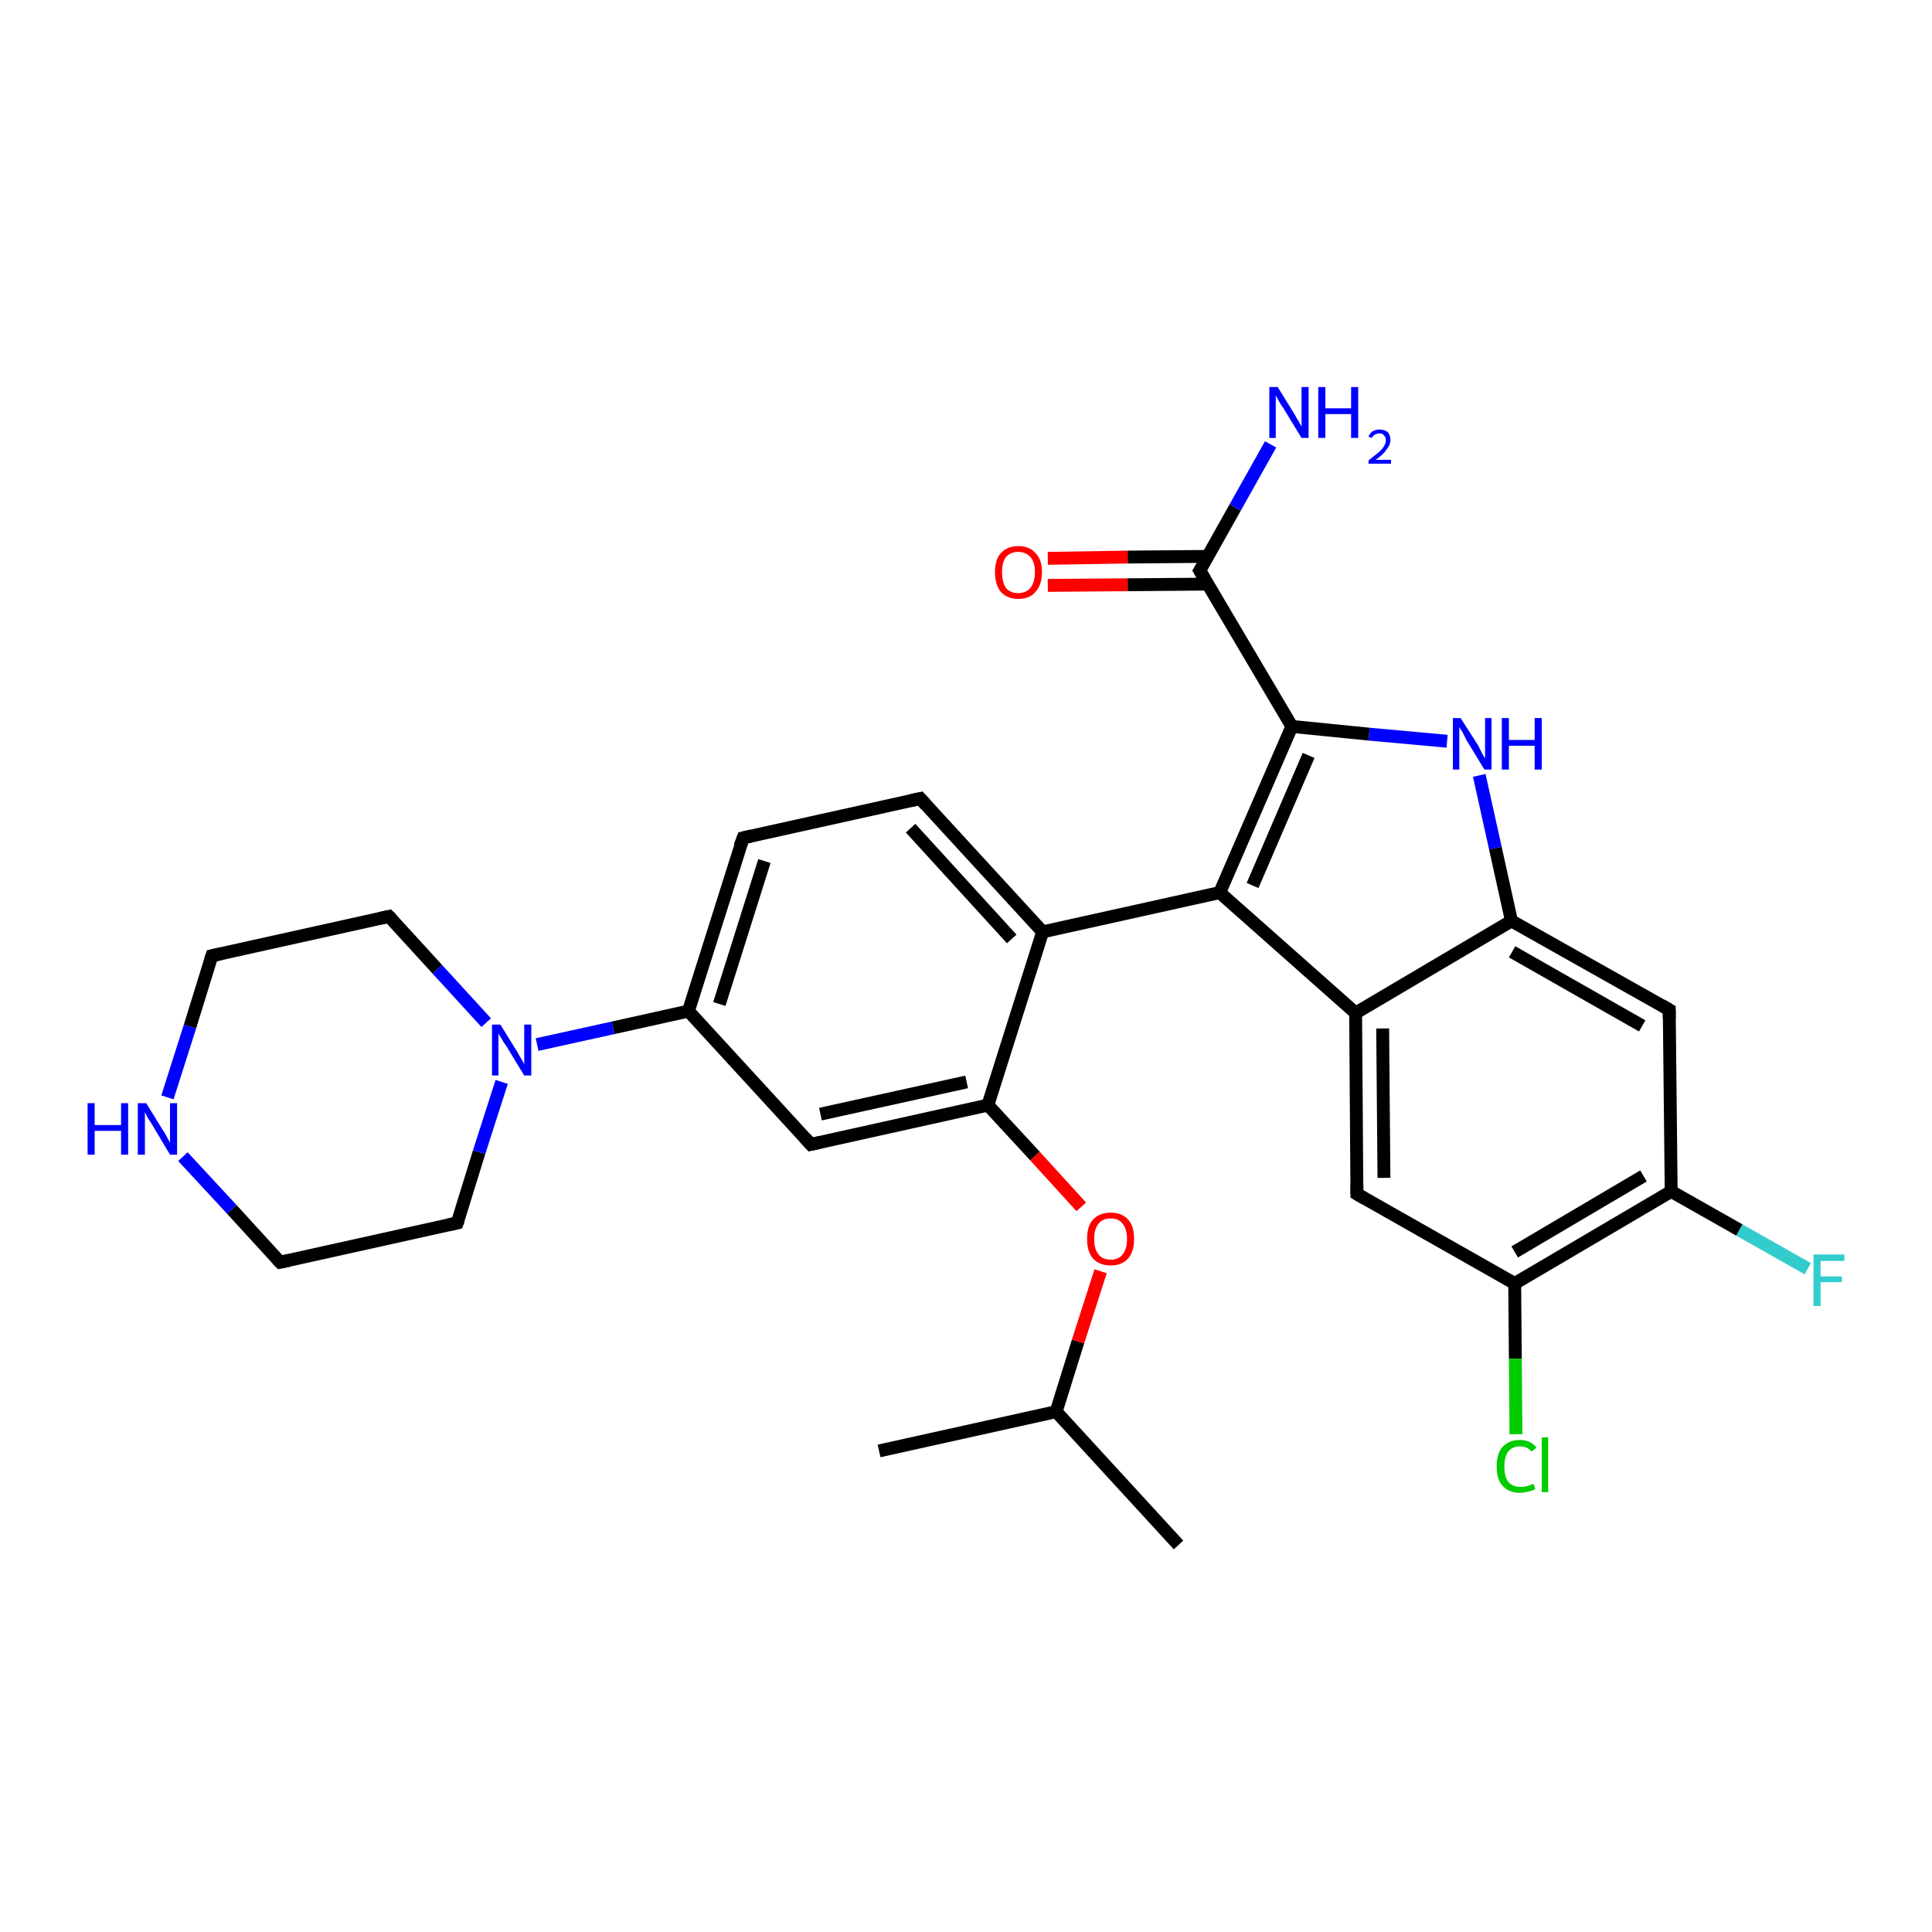 <?xml version='1.0' encoding='iso-8859-1'?>
<svg version='1.1' baseProfile='full'
              xmlns='http://www.w3.org/2000/svg'
                      xmlns:rdkit='http://www.rdkit.org/xml'
                      xmlns:xlink='http://www.w3.org/1999/xlink'
                  xml:space='preserve'
width='300px' height='300px' viewBox='0 0 300 300'>
<!-- END OF HEADER -->
<rect style='opacity:1.0;fill:#FFFFFF;stroke:none' width='300.0' height='300.0' x='0.0' y='0.0'> </rect>
<path class='bond-0 atom-0 atom-1' d='M 183.0,239.9 L 164.0,219.2' style='fill:none;fill-rule:evenodd;stroke:#000000;stroke-width:2.0px;stroke-linecap:butt;stroke-linejoin:miter;stroke-opacity:1' />
<path class='bond-1 atom-1 atom-2' d='M 164.0,219.2 L 136.5,225.3' style='fill:none;fill-rule:evenodd;stroke:#000000;stroke-width:2.0px;stroke-linecap:butt;stroke-linejoin:miter;stroke-opacity:1' />
<path class='bond-2 atom-1 atom-3' d='M 164.0,219.2 L 167.4,208.3' style='fill:none;fill-rule:evenodd;stroke:#000000;stroke-width:2.0px;stroke-linecap:butt;stroke-linejoin:miter;stroke-opacity:1' />
<path class='bond-2 atom-1 atom-3' d='M 167.4,208.3 L 170.9,197.4' style='fill:none;fill-rule:evenodd;stroke:#FF0000;stroke-width:2.0px;stroke-linecap:butt;stroke-linejoin:miter;stroke-opacity:1' />
<path class='bond-3 atom-3 atom-4' d='M 167.9,187.4 L 160.7,179.5' style='fill:none;fill-rule:evenodd;stroke:#FF0000;stroke-width:2.0px;stroke-linecap:butt;stroke-linejoin:miter;stroke-opacity:1' />
<path class='bond-3 atom-3 atom-4' d='M 160.7,179.5 L 153.4,171.6' style='fill:none;fill-rule:evenodd;stroke:#000000;stroke-width:2.0px;stroke-linecap:butt;stroke-linejoin:miter;stroke-opacity:1' />
<path class='bond-4 atom-4 atom-5' d='M 153.4,171.6 L 125.9,177.7' style='fill:none;fill-rule:evenodd;stroke:#000000;stroke-width:2.0px;stroke-linecap:butt;stroke-linejoin:miter;stroke-opacity:1' />
<path class='bond-4 atom-4 atom-5' d='M 150.1,168.0 L 127.4,173.0' style='fill:none;fill-rule:evenodd;stroke:#000000;stroke-width:2.0px;stroke-linecap:butt;stroke-linejoin:miter;stroke-opacity:1' />
<path class='bond-5 atom-5 atom-6' d='M 125.9,177.7 L 106.9,157.0' style='fill:none;fill-rule:evenodd;stroke:#000000;stroke-width:2.0px;stroke-linecap:butt;stroke-linejoin:miter;stroke-opacity:1' />
<path class='bond-6 atom-6 atom-7' d='M 106.9,157.0 L 115.4,130.1' style='fill:none;fill-rule:evenodd;stroke:#000000;stroke-width:2.0px;stroke-linecap:butt;stroke-linejoin:miter;stroke-opacity:1' />
<path class='bond-6 atom-6 atom-7' d='M 111.7,155.9 L 118.7,133.7' style='fill:none;fill-rule:evenodd;stroke:#000000;stroke-width:2.0px;stroke-linecap:butt;stroke-linejoin:miter;stroke-opacity:1' />
<path class='bond-7 atom-7 atom-8' d='M 115.4,130.1 L 142.9,124.0' style='fill:none;fill-rule:evenodd;stroke:#000000;stroke-width:2.0px;stroke-linecap:butt;stroke-linejoin:miter;stroke-opacity:1' />
<path class='bond-8 atom-8 atom-9' d='M 142.9,124.0 L 161.9,144.7' style='fill:none;fill-rule:evenodd;stroke:#000000;stroke-width:2.0px;stroke-linecap:butt;stroke-linejoin:miter;stroke-opacity:1' />
<path class='bond-8 atom-8 atom-9' d='M 141.4,128.6 L 157.1,145.8' style='fill:none;fill-rule:evenodd;stroke:#000000;stroke-width:2.0px;stroke-linecap:butt;stroke-linejoin:miter;stroke-opacity:1' />
<path class='bond-9 atom-9 atom-10' d='M 161.9,144.7 L 189.4,138.6' style='fill:none;fill-rule:evenodd;stroke:#000000;stroke-width:2.0px;stroke-linecap:butt;stroke-linejoin:miter;stroke-opacity:1' />
<path class='bond-10 atom-10 atom-11' d='M 189.4,138.6 L 200.6,112.8' style='fill:none;fill-rule:evenodd;stroke:#000000;stroke-width:2.0px;stroke-linecap:butt;stroke-linejoin:miter;stroke-opacity:1' />
<path class='bond-10 atom-10 atom-11' d='M 194.5,137.5 L 203.2,117.3' style='fill:none;fill-rule:evenodd;stroke:#000000;stroke-width:2.0px;stroke-linecap:butt;stroke-linejoin:miter;stroke-opacity:1' />
<path class='bond-11 atom-11 atom-12' d='M 200.6,112.8 L 212.6,114.0' style='fill:none;fill-rule:evenodd;stroke:#000000;stroke-width:2.0px;stroke-linecap:butt;stroke-linejoin:miter;stroke-opacity:1' />
<path class='bond-11 atom-11 atom-12' d='M 212.6,114.0 L 224.7,115.1' style='fill:none;fill-rule:evenodd;stroke:#0000FF;stroke-width:2.0px;stroke-linecap:butt;stroke-linejoin:miter;stroke-opacity:1' />
<path class='bond-12 atom-12 atom-13' d='M 229.7,120.4 L 232.2,131.7' style='fill:none;fill-rule:evenodd;stroke:#0000FF;stroke-width:2.0px;stroke-linecap:butt;stroke-linejoin:miter;stroke-opacity:1' />
<path class='bond-12 atom-12 atom-13' d='M 232.2,131.7 L 234.7,143.0' style='fill:none;fill-rule:evenodd;stroke:#000000;stroke-width:2.0px;stroke-linecap:butt;stroke-linejoin:miter;stroke-opacity:1' />
<path class='bond-13 atom-13 atom-14' d='M 234.7,143.0 L 259.2,156.8' style='fill:none;fill-rule:evenodd;stroke:#000000;stroke-width:2.0px;stroke-linecap:butt;stroke-linejoin:miter;stroke-opacity:1' />
<path class='bond-13 atom-13 atom-14' d='M 234.8,147.8 L 255.0,159.3' style='fill:none;fill-rule:evenodd;stroke:#000000;stroke-width:2.0px;stroke-linecap:butt;stroke-linejoin:miter;stroke-opacity:1' />
<path class='bond-14 atom-14 atom-15' d='M 259.2,156.8 L 259.5,185.0' style='fill:none;fill-rule:evenodd;stroke:#000000;stroke-width:2.0px;stroke-linecap:butt;stroke-linejoin:miter;stroke-opacity:1' />
<path class='bond-15 atom-15 atom-16' d='M 259.5,185.0 L 270.1,191.0' style='fill:none;fill-rule:evenodd;stroke:#000000;stroke-width:2.0px;stroke-linecap:butt;stroke-linejoin:miter;stroke-opacity:1' />
<path class='bond-15 atom-15 atom-16' d='M 270.1,191.0 L 280.7,197.0' style='fill:none;fill-rule:evenodd;stroke:#33CCCC;stroke-width:2.0px;stroke-linecap:butt;stroke-linejoin:miter;stroke-opacity:1' />
<path class='bond-16 atom-15 atom-17' d='M 259.5,185.0 L 235.2,199.3' style='fill:none;fill-rule:evenodd;stroke:#000000;stroke-width:2.0px;stroke-linecap:butt;stroke-linejoin:miter;stroke-opacity:1' />
<path class='bond-16 atom-15 atom-17' d='M 255.2,182.6 L 235.2,194.4' style='fill:none;fill-rule:evenodd;stroke:#000000;stroke-width:2.0px;stroke-linecap:butt;stroke-linejoin:miter;stroke-opacity:1' />
<path class='bond-17 atom-17 atom-18' d='M 235.2,199.3 L 235.3,211.0' style='fill:none;fill-rule:evenodd;stroke:#000000;stroke-width:2.0px;stroke-linecap:butt;stroke-linejoin:miter;stroke-opacity:1' />
<path class='bond-17 atom-17 atom-18' d='M 235.3,211.0 L 235.4,222.7' style='fill:none;fill-rule:evenodd;stroke:#00CC00;stroke-width:2.0px;stroke-linecap:butt;stroke-linejoin:miter;stroke-opacity:1' />
<path class='bond-18 atom-17 atom-19' d='M 235.2,199.3 L 210.7,185.4' style='fill:none;fill-rule:evenodd;stroke:#000000;stroke-width:2.0px;stroke-linecap:butt;stroke-linejoin:miter;stroke-opacity:1' />
<path class='bond-19 atom-19 atom-20' d='M 210.7,185.4 L 210.5,157.3' style='fill:none;fill-rule:evenodd;stroke:#000000;stroke-width:2.0px;stroke-linecap:butt;stroke-linejoin:miter;stroke-opacity:1' />
<path class='bond-19 atom-19 atom-20' d='M 214.9,182.9 L 214.7,159.7' style='fill:none;fill-rule:evenodd;stroke:#000000;stroke-width:2.0px;stroke-linecap:butt;stroke-linejoin:miter;stroke-opacity:1' />
<path class='bond-20 atom-11 atom-21' d='M 200.6,112.8 L 186.3,88.6' style='fill:none;fill-rule:evenodd;stroke:#000000;stroke-width:2.0px;stroke-linecap:butt;stroke-linejoin:miter;stroke-opacity:1' />
<path class='bond-21 atom-21 atom-22' d='M 186.3,88.6 L 191.8,78.8' style='fill:none;fill-rule:evenodd;stroke:#000000;stroke-width:2.0px;stroke-linecap:butt;stroke-linejoin:miter;stroke-opacity:1' />
<path class='bond-21 atom-21 atom-22' d='M 191.8,78.8 L 197.3,69.0' style='fill:none;fill-rule:evenodd;stroke:#0000FF;stroke-width:2.0px;stroke-linecap:butt;stroke-linejoin:miter;stroke-opacity:1' />
<path class='bond-22 atom-21 atom-23' d='M 187.5,86.4 L 175.1,86.5' style='fill:none;fill-rule:evenodd;stroke:#000000;stroke-width:2.0px;stroke-linecap:butt;stroke-linejoin:miter;stroke-opacity:1' />
<path class='bond-22 atom-21 atom-23' d='M 175.1,86.5 L 162.7,86.7' style='fill:none;fill-rule:evenodd;stroke:#FF0000;stroke-width:2.0px;stroke-linecap:butt;stroke-linejoin:miter;stroke-opacity:1' />
<path class='bond-22 atom-21 atom-23' d='M 187.5,90.7 L 175.1,90.8' style='fill:none;fill-rule:evenodd;stroke:#000000;stroke-width:2.0px;stroke-linecap:butt;stroke-linejoin:miter;stroke-opacity:1' />
<path class='bond-22 atom-21 atom-23' d='M 175.1,90.8 L 162.7,90.9' style='fill:none;fill-rule:evenodd;stroke:#FF0000;stroke-width:2.0px;stroke-linecap:butt;stroke-linejoin:miter;stroke-opacity:1' />
<path class='bond-23 atom-6 atom-24' d='M 106.9,157.0 L 95.2,159.6' style='fill:none;fill-rule:evenodd;stroke:#000000;stroke-width:2.0px;stroke-linecap:butt;stroke-linejoin:miter;stroke-opacity:1' />
<path class='bond-23 atom-6 atom-24' d='M 95.2,159.6 L 83.4,162.2' style='fill:none;fill-rule:evenodd;stroke:#0000FF;stroke-width:2.0px;stroke-linecap:butt;stroke-linejoin:miter;stroke-opacity:1' />
<path class='bond-24 atom-24 atom-25' d='M 75.5,158.8 L 67.9,150.5' style='fill:none;fill-rule:evenodd;stroke:#0000FF;stroke-width:2.0px;stroke-linecap:butt;stroke-linejoin:miter;stroke-opacity:1' />
<path class='bond-24 atom-24 atom-25' d='M 67.9,150.5 L 60.4,142.3' style='fill:none;fill-rule:evenodd;stroke:#000000;stroke-width:2.0px;stroke-linecap:butt;stroke-linejoin:miter;stroke-opacity:1' />
<path class='bond-25 atom-25 atom-26' d='M 60.4,142.3 L 32.9,148.4' style='fill:none;fill-rule:evenodd;stroke:#000000;stroke-width:2.0px;stroke-linecap:butt;stroke-linejoin:miter;stroke-opacity:1' />
<path class='bond-26 atom-26 atom-27' d='M 32.9,148.4 L 29.5,159.4' style='fill:none;fill-rule:evenodd;stroke:#000000;stroke-width:2.0px;stroke-linecap:butt;stroke-linejoin:miter;stroke-opacity:1' />
<path class='bond-26 atom-26 atom-27' d='M 29.5,159.4 L 26.0,170.4' style='fill:none;fill-rule:evenodd;stroke:#0000FF;stroke-width:2.0px;stroke-linecap:butt;stroke-linejoin:miter;stroke-opacity:1' />
<path class='bond-27 atom-27 atom-28' d='M 28.4,179.6 L 36.0,187.8' style='fill:none;fill-rule:evenodd;stroke:#0000FF;stroke-width:2.0px;stroke-linecap:butt;stroke-linejoin:miter;stroke-opacity:1' />
<path class='bond-27 atom-27 atom-28' d='M 36.0,187.8 L 43.5,196.0' style='fill:none;fill-rule:evenodd;stroke:#000000;stroke-width:2.0px;stroke-linecap:butt;stroke-linejoin:miter;stroke-opacity:1' />
<path class='bond-28 atom-28 atom-29' d='M 43.5,196.0 L 71.0,189.9' style='fill:none;fill-rule:evenodd;stroke:#000000;stroke-width:2.0px;stroke-linecap:butt;stroke-linejoin:miter;stroke-opacity:1' />
<path class='bond-29 atom-9 atom-4' d='M 161.9,144.7 L 153.4,171.6' style='fill:none;fill-rule:evenodd;stroke:#000000;stroke-width:2.0px;stroke-linecap:butt;stroke-linejoin:miter;stroke-opacity:1' />
<path class='bond-30 atom-20 atom-10' d='M 210.5,157.3 L 189.4,138.6' style='fill:none;fill-rule:evenodd;stroke:#000000;stroke-width:2.0px;stroke-linecap:butt;stroke-linejoin:miter;stroke-opacity:1' />
<path class='bond-31 atom-20 atom-13' d='M 210.5,157.3 L 234.7,143.0' style='fill:none;fill-rule:evenodd;stroke:#000000;stroke-width:2.0px;stroke-linecap:butt;stroke-linejoin:miter;stroke-opacity:1' />
<path class='bond-32 atom-29 atom-24' d='M 71.0,189.9 L 74.4,178.9' style='fill:none;fill-rule:evenodd;stroke:#000000;stroke-width:2.0px;stroke-linecap:butt;stroke-linejoin:miter;stroke-opacity:1' />
<path class='bond-32 atom-29 atom-24' d='M 74.4,178.9 L 77.9,168.0' style='fill:none;fill-rule:evenodd;stroke:#0000FF;stroke-width:2.0px;stroke-linecap:butt;stroke-linejoin:miter;stroke-opacity:1' />
<path d='M 127.3,177.4 L 125.9,177.7 L 125.0,176.7' style='fill:none;stroke:#000000;stroke-width:2.0px;stroke-linecap:butt;stroke-linejoin:miter;stroke-opacity:1;' />
<path d='M 114.9,131.4 L 115.4,130.1 L 116.7,129.8' style='fill:none;stroke:#000000;stroke-width:2.0px;stroke-linecap:butt;stroke-linejoin:miter;stroke-opacity:1;' />
<path d='M 141.5,124.3 L 142.9,124.0 L 143.8,125.0' style='fill:none;stroke:#000000;stroke-width:2.0px;stroke-linecap:butt;stroke-linejoin:miter;stroke-opacity:1;' />
<path d='M 258.0,156.1 L 259.2,156.8 L 259.2,158.2' style='fill:none;stroke:#000000;stroke-width:2.0px;stroke-linecap:butt;stroke-linejoin:miter;stroke-opacity:1;' />
<path d='M 211.9,186.1 L 210.7,185.4 L 210.7,184.0' style='fill:none;stroke:#000000;stroke-width:2.0px;stroke-linecap:butt;stroke-linejoin:miter;stroke-opacity:1;' />
<path d='M 187.0,89.8 L 186.3,88.6 L 186.6,88.1' style='fill:none;stroke:#000000;stroke-width:2.0px;stroke-linecap:butt;stroke-linejoin:miter;stroke-opacity:1;' />
<path d='M 60.8,142.7 L 60.4,142.3 L 59.0,142.6' style='fill:none;stroke:#000000;stroke-width:2.0px;stroke-linecap:butt;stroke-linejoin:miter;stroke-opacity:1;' />
<path d='M 34.3,148.1 L 32.9,148.4 L 32.7,149.0' style='fill:none;stroke:#000000;stroke-width:2.0px;stroke-linecap:butt;stroke-linejoin:miter;stroke-opacity:1;' />
<path d='M 43.1,195.6 L 43.5,196.0 L 44.9,195.7' style='fill:none;stroke:#000000;stroke-width:2.0px;stroke-linecap:butt;stroke-linejoin:miter;stroke-opacity:1;' />
<path d='M 69.6,190.2 L 71.0,189.9 L 71.2,189.4' style='fill:none;stroke:#000000;stroke-width:2.0px;stroke-linecap:butt;stroke-linejoin:miter;stroke-opacity:1;' />
<path class='atom-3' d='M 168.8 192.4
Q 168.8 190.4, 169.7 189.4
Q 170.7 188.3, 172.5 188.3
Q 174.2 188.3, 175.2 189.4
Q 176.1 190.4, 176.1 192.4
Q 176.1 194.3, 175.2 195.4
Q 174.2 196.5, 172.5 196.5
Q 170.7 196.5, 169.7 195.4
Q 168.8 194.3, 168.8 192.4
M 172.5 195.6
Q 173.7 195.6, 174.3 194.8
Q 175.0 194.0, 175.0 192.4
Q 175.0 190.8, 174.3 190.0
Q 173.7 189.2, 172.5 189.2
Q 171.2 189.2, 170.6 190.0
Q 169.9 190.8, 169.9 192.4
Q 169.9 194.0, 170.6 194.8
Q 171.2 195.6, 172.5 195.6
' fill='#FF0000'/>
<path class='atom-12' d='M 226.8 111.5
L 229.5 115.7
Q 229.7 116.1, 230.1 116.9
Q 230.5 117.7, 230.6 117.7
L 230.6 111.5
L 231.6 111.5
L 231.6 119.5
L 230.5 119.5
L 227.7 114.9
Q 227.4 114.3, 227.1 113.7
Q 226.7 113.1, 226.6 112.9
L 226.6 119.5
L 225.6 119.5
L 225.6 111.5
L 226.8 111.5
' fill='#0000FF'/>
<path class='atom-12' d='M 233.2 111.5
L 234.3 111.5
L 234.3 114.9
L 238.3 114.9
L 238.3 111.5
L 239.4 111.5
L 239.4 119.5
L 238.3 119.5
L 238.3 115.8
L 234.3 115.8
L 234.3 119.5
L 233.2 119.5
L 233.2 111.5
' fill='#0000FF'/>
<path class='atom-16' d='M 281.6 194.8
L 286.4 194.8
L 286.4 195.8
L 282.7 195.8
L 282.7 198.2
L 286.0 198.2
L 286.0 199.1
L 282.7 199.1
L 282.7 202.8
L 281.6 202.8
L 281.6 194.8
' fill='#33CCCC'/>
<path class='atom-18' d='M 232.4 227.7
Q 232.4 225.7, 233.3 224.7
Q 234.3 223.6, 236.0 223.6
Q 237.7 223.6, 238.6 224.8
L 237.8 225.4
Q 237.2 224.6, 236.0 224.6
Q 234.8 224.6, 234.2 225.4
Q 233.6 226.2, 233.6 227.7
Q 233.6 229.3, 234.2 230.1
Q 234.9 230.9, 236.2 230.9
Q 237.0 230.9, 238.1 230.4
L 238.4 231.2
Q 238.0 231.5, 237.3 231.6
Q 236.7 231.8, 236.0 231.8
Q 234.3 231.8, 233.3 230.7
Q 232.4 229.7, 232.4 227.7
' fill='#00CC00'/>
<path class='atom-18' d='M 239.4 223.2
L 240.4 223.2
L 240.4 231.7
L 239.4 231.7
L 239.4 223.2
' fill='#00CC00'/>
<path class='atom-22' d='M 198.4 60.1
L 201.0 64.3
Q 201.2 64.7, 201.7 65.5
Q 202.1 66.2, 202.1 66.3
L 202.1 60.1
L 203.2 60.1
L 203.2 68.0
L 202.1 68.0
L 199.3 63.4
Q 198.9 62.9, 198.6 62.3
Q 198.2 61.6, 198.1 61.4
L 198.1 68.0
L 197.1 68.0
L 197.1 60.1
L 198.4 60.1
' fill='#0000FF'/>
<path class='atom-22' d='M 204.7 60.1
L 205.8 60.1
L 205.8 63.4
L 209.8 63.4
L 209.8 60.1
L 210.9 60.1
L 210.9 68.0
L 209.8 68.0
L 209.8 64.3
L 205.8 64.3
L 205.8 68.0
L 204.7 68.0
L 204.7 60.1
' fill='#0000FF'/>
<path class='atom-22' d='M 212.5 67.8
Q 212.7 67.3, 213.1 67.0
Q 213.6 66.7, 214.2 66.7
Q 215.0 66.7, 215.5 67.1
Q 215.9 67.6, 215.9 68.3
Q 215.9 69.1, 215.3 69.8
Q 214.8 70.6, 213.6 71.4
L 216.0 71.4
L 216.0 72.0
L 212.5 72.0
L 212.5 71.5
Q 213.4 70.8, 214.0 70.3
Q 214.6 69.8, 214.9 69.3
Q 215.2 68.8, 215.2 68.4
Q 215.2 67.9, 214.9 67.6
Q 214.7 67.3, 214.2 67.3
Q 213.8 67.3, 213.5 67.5
Q 213.2 67.6, 213.0 68.0
L 212.5 67.8
' fill='#0000FF'/>
<path class='atom-23' d='M 154.5 88.8
Q 154.5 86.9, 155.4 85.9
Q 156.4 84.8, 158.1 84.8
Q 159.9 84.8, 160.8 85.9
Q 161.8 86.9, 161.8 88.8
Q 161.8 90.8, 160.8 91.9
Q 159.9 93.0, 158.1 93.0
Q 156.4 93.0, 155.4 91.9
Q 154.5 90.8, 154.5 88.8
M 158.1 92.1
Q 159.3 92.1, 160.0 91.3
Q 160.7 90.4, 160.7 88.8
Q 160.7 87.3, 160.0 86.5
Q 159.3 85.7, 158.1 85.7
Q 156.9 85.7, 156.2 86.5
Q 155.6 87.3, 155.6 88.8
Q 155.6 90.4, 156.2 91.3
Q 156.9 92.1, 158.1 92.1
' fill='#FF0000'/>
<path class='atom-24' d='M 77.7 159.1
L 80.3 163.3
Q 80.5 163.7, 81.0 164.5
Q 81.4 165.2, 81.4 165.3
L 81.4 159.1
L 82.5 159.1
L 82.5 167.0
L 81.4 167.0
L 78.6 162.4
Q 78.2 161.9, 77.9 161.3
Q 77.5 160.7, 77.4 160.5
L 77.4 167.0
L 76.4 167.0
L 76.4 159.1
L 77.7 159.1
' fill='#0000FF'/>
<path class='atom-27' d='M 13.6 171.3
L 14.7 171.3
L 14.7 174.7
L 18.8 174.7
L 18.8 171.3
L 19.9 171.3
L 19.9 179.3
L 18.8 179.3
L 18.8 175.6
L 14.7 175.6
L 14.7 179.3
L 13.6 179.3
L 13.6 171.3
' fill='#0000FF'/>
<path class='atom-27' d='M 22.7 171.3
L 25.3 175.5
Q 25.6 175.9, 26.0 176.7
Q 26.4 177.4, 26.4 177.5
L 26.4 171.3
L 27.5 171.3
L 27.5 179.3
L 26.4 179.3
L 23.6 174.6
Q 23.3 174.1, 22.9 173.5
Q 22.6 172.9, 22.5 172.7
L 22.5 179.3
L 21.4 179.3
L 21.4 171.3
L 22.7 171.3
' fill='#0000FF'/>
</svg>
